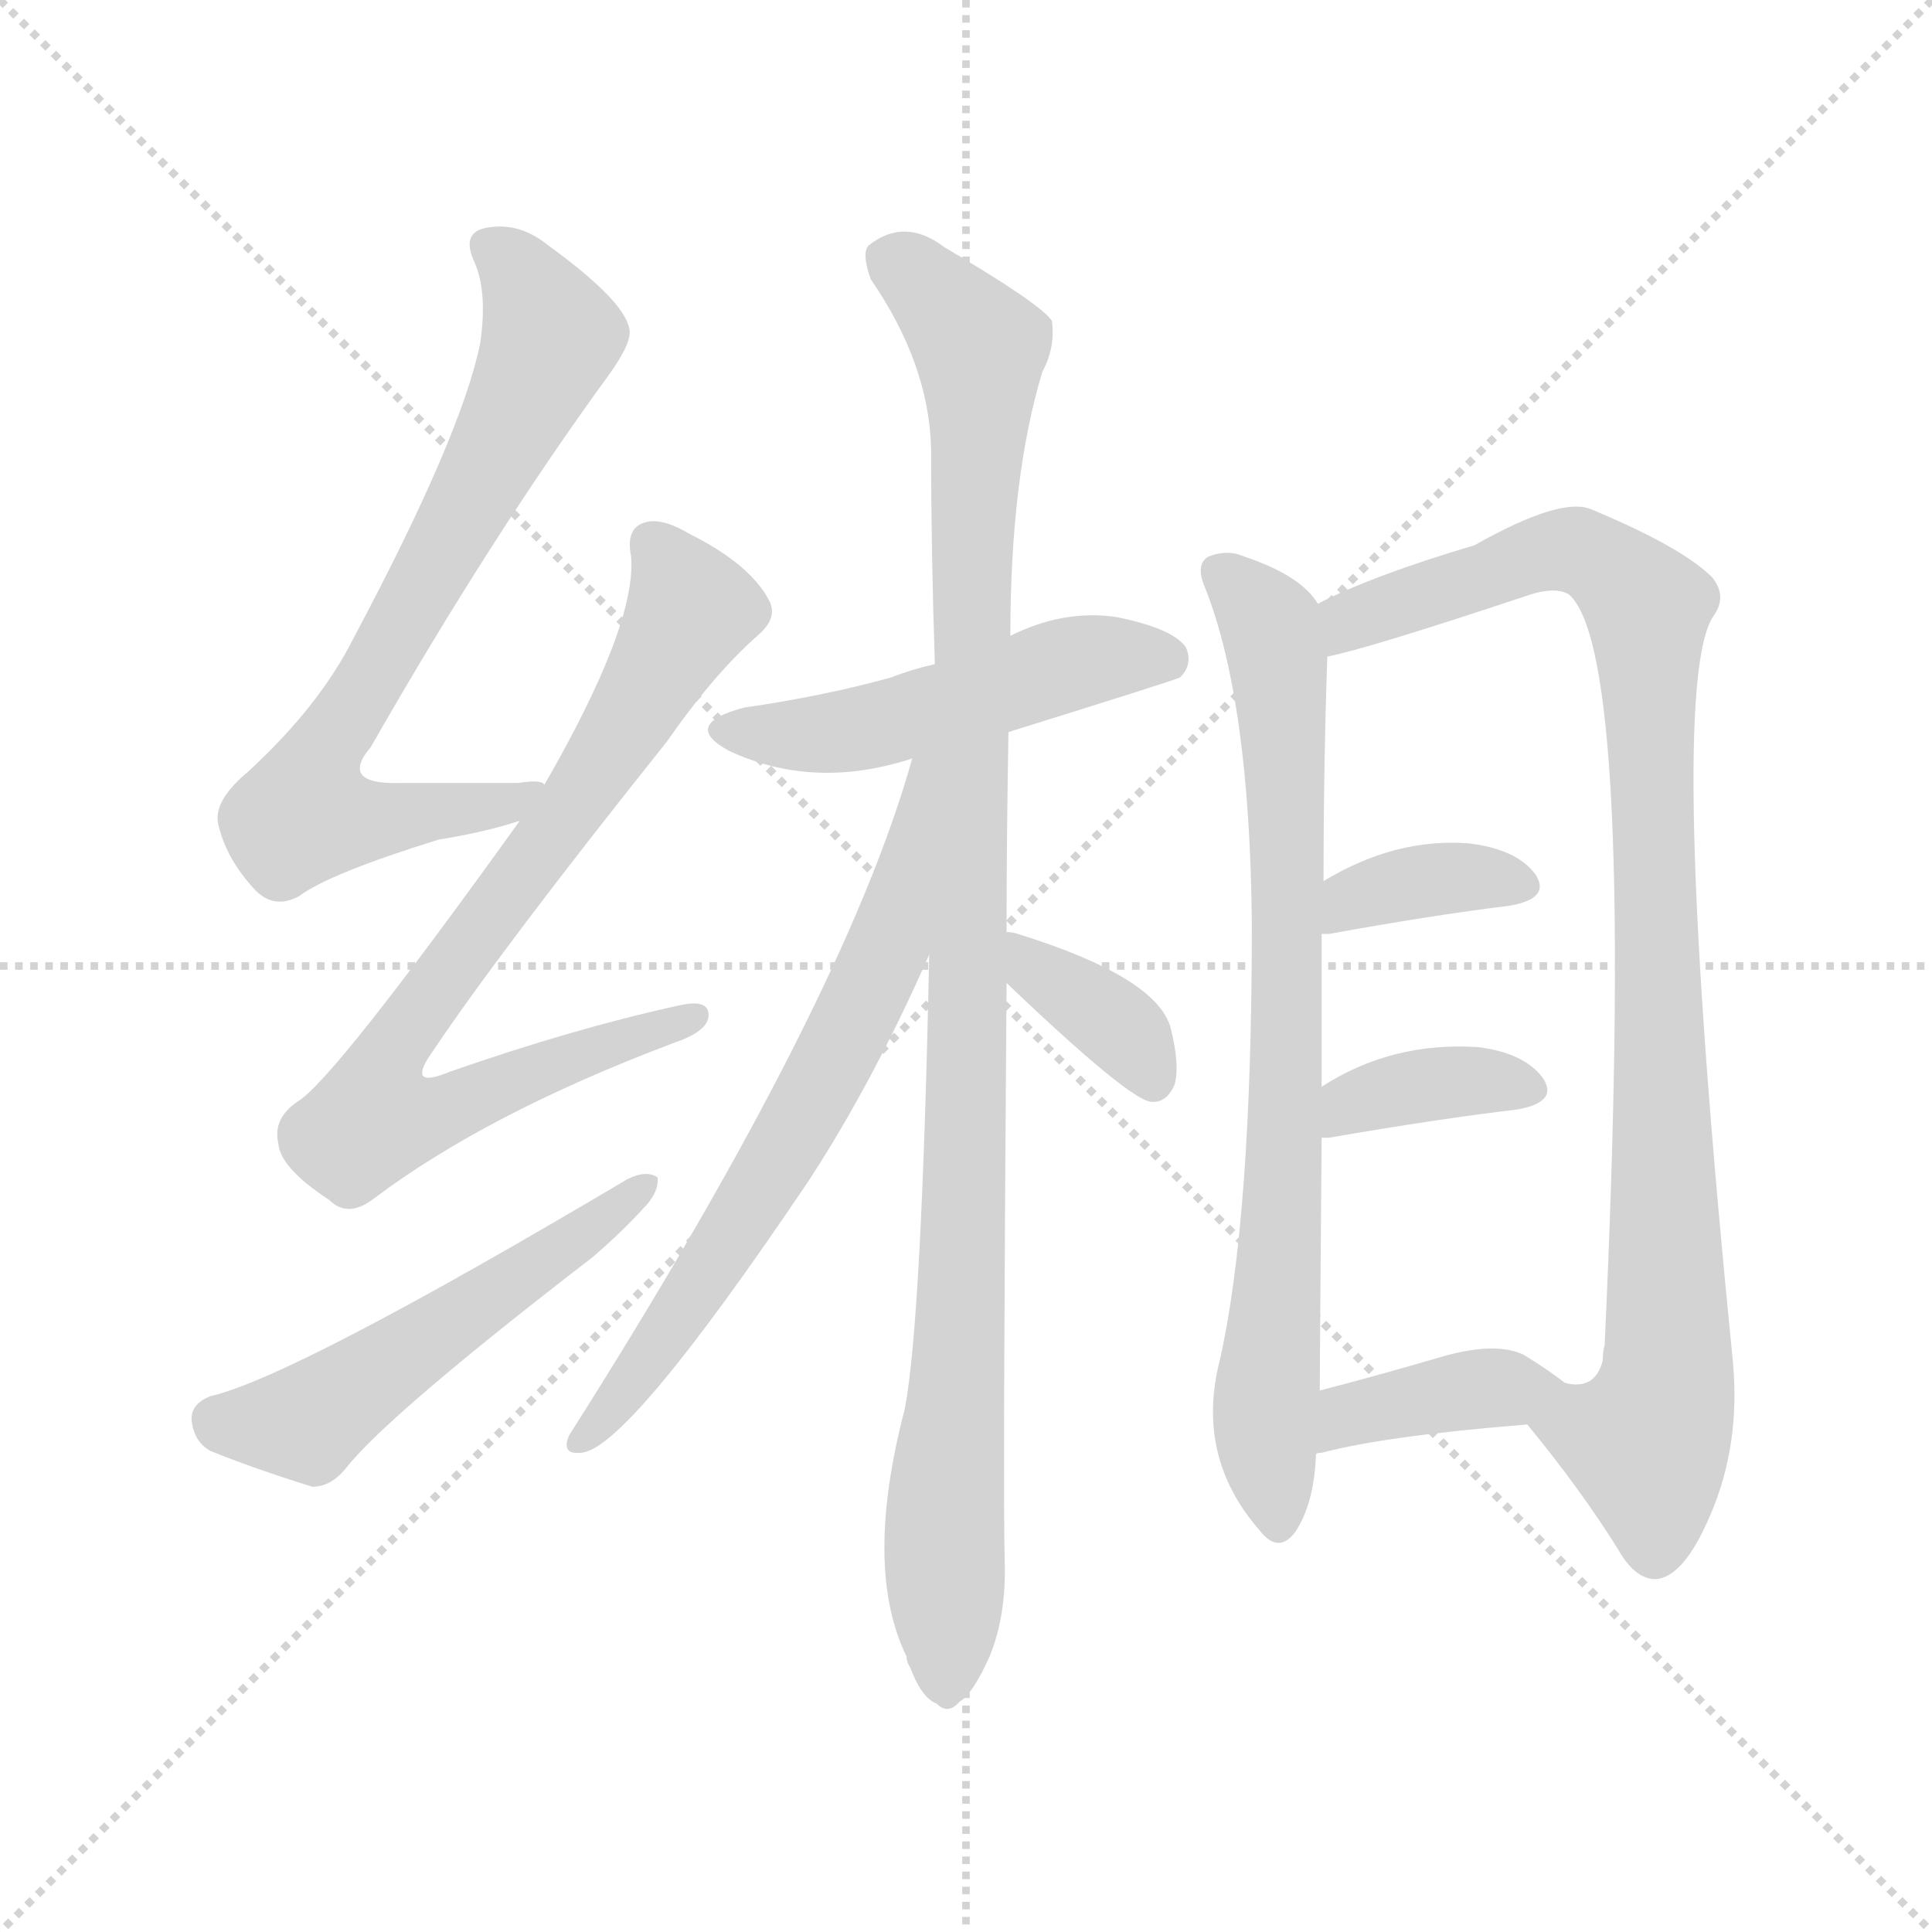 <svg version="1.1" viewBox="0 0 1024 1024" xmlns="http://www.w3.org/2000/svg">
  <g stroke="lightgray" stroke-dasharray="1,1" stroke-width="1" transform="scale(4, 4)">
    <line x1="0" y1="0" x2="256" y2="256"></line>
    <line x1="256" y1="0" x2="0" y2="256"></line>
    <line x1="128" y1="0" x2="128" y2="256"></line>
    <line x1="0" y1="128" x2="256" y2="128"></line>
  </g>
<g transform="scale(1, -1) translate(0, -900)">
   <style type="text/css">
    @keyframes keyframes0 {
      from {
       stroke: blue;
       stroke-dashoffset: 723;
       stroke-width: 128;
       }
       70% {
       animation-timing-function: step-end;
       stroke: blue;
       stroke-dashoffset: 0;
       stroke-width: 128;
       }
       to {
       stroke: black;
       stroke-width: 1024;
       }
       }
       #make-me-a-hanzi-animation-0 {
         animation: keyframes0 0.838s both;
         animation-delay: 0s;
         animation-timing-function: linear;
       }
    @keyframes keyframes1 {
      from {
       stroke: blue;
       stroke-dashoffset: 777;
       stroke-width: 128;
       }
       72% {
       animation-timing-function: step-end;
       stroke: blue;
       stroke-dashoffset: 0;
       stroke-width: 128;
       }
       to {
       stroke: black;
       stroke-width: 1024;
       }
       }
       #make-me-a-hanzi-animation-1 {
         animation: keyframes1 0.882s both;
         animation-delay: 0.838s;
         animation-timing-function: linear;
       }
    @keyframes keyframes2 {
      from {
       stroke: blue;
       stroke-dashoffset: 526;
       stroke-width: 128;
       }
       63% {
       animation-timing-function: step-end;
       stroke: blue;
       stroke-dashoffset: 0;
       stroke-width: 128;
       }
       to {
       stroke: black;
       stroke-width: 1024;
       }
       }
       #make-me-a-hanzi-animation-2 {
         animation: keyframes2 0.678s both;
         animation-delay: 1.721s;
         animation-timing-function: linear;
       }
    @keyframes keyframes3 {
      from {
       stroke: blue;
       stroke-dashoffset: 495;
       stroke-width: 128;
       }
       62% {
       animation-timing-function: step-end;
       stroke: blue;
       stroke-dashoffset: 0;
       stroke-width: 128;
       }
       to {
       stroke: black;
       stroke-width: 1024;
       }
       }
       #make-me-a-hanzi-animation-3 {
         animation: keyframes3 0.653s both;
         animation-delay: 2.399s;
         animation-timing-function: linear;
       }
    @keyframes keyframes4 {
      from {
       stroke: blue;
       stroke-dashoffset: 1029;
       stroke-width: 128;
       }
       77% {
       animation-timing-function: step-end;
       stroke: blue;
       stroke-dashoffset: 0;
       stroke-width: 128;
       }
       to {
       stroke: black;
       stroke-width: 1024;
       }
       }
       #make-me-a-hanzi-animation-4 {
         animation: keyframes4 1.087s both;
         animation-delay: 3.052s;
         animation-timing-function: linear;
       }
    @keyframes keyframes5 {
      from {
       stroke: blue;
       stroke-dashoffset: 661;
       stroke-width: 128;
       }
       68% {
       animation-timing-function: step-end;
       stroke: blue;
       stroke-dashoffset: 0;
       stroke-width: 128;
       }
       to {
       stroke: black;
       stroke-width: 1024;
       }
       }
       #make-me-a-hanzi-animation-5 {
         animation: keyframes5 0.788s both;
         animation-delay: 4.139s;
         animation-timing-function: linear;
       }
    @keyframes keyframes6 {
      from {
       stroke: blue;
       stroke-dashoffset: 364;
       stroke-width: 128;
       }
       54% {
       animation-timing-function: step-end;
       stroke: blue;
       stroke-dashoffset: 0;
       stroke-width: 128;
       }
       to {
       stroke: black;
       stroke-width: 1024;
       }
       }
       #make-me-a-hanzi-animation-6 {
         animation: keyframes6 0.546s both;
         animation-delay: 4.927s;
         animation-timing-function: linear;
       }
    @keyframes keyframes7 {
      from {
       stroke: blue;
       stroke-dashoffset: 771;
       stroke-width: 128;
       }
       72% {
       animation-timing-function: step-end;
       stroke: blue;
       stroke-dashoffset: 0;
       stroke-width: 128;
       }
       to {
       stroke: black;
       stroke-width: 1024;
       }
       }
       #make-me-a-hanzi-animation-7 {
         animation: keyframes7 0.877s both;
         animation-delay: 5.473s;
         animation-timing-function: linear;
       }
    @keyframes keyframes8 {
      from {
       stroke: blue;
       stroke-dashoffset: 949;
       stroke-width: 128;
       }
       76% {
       animation-timing-function: step-end;
       stroke: blue;
       stroke-dashoffset: 0;
       stroke-width: 128;
       }
       to {
       stroke: black;
       stroke-width: 1024;
       }
       }
       #make-me-a-hanzi-animation-8 {
         animation: keyframes8 1.022s both;
         animation-delay: 6.351s;
         animation-timing-function: linear;
       }
    @keyframes keyframes9 {
      from {
       stroke: blue;
       stroke-dashoffset: 364;
       stroke-width: 128;
       }
       54% {
       animation-timing-function: step-end;
       stroke: blue;
       stroke-dashoffset: 0;
       stroke-width: 128;
       }
       to {
       stroke: black;
       stroke-width: 1024;
       }
       }
       #make-me-a-hanzi-animation-9 {
         animation: keyframes9 0.546s both;
         animation-delay: 7.373s;
         animation-timing-function: linear;
       }
    @keyframes keyframes10 {
      from {
       stroke: blue;
       stroke-dashoffset: 367;
       stroke-width: 128;
       }
       54% {
       animation-timing-function: step-end;
       stroke: blue;
       stroke-dashoffset: 0;
       stroke-width: 128;
       }
       to {
       stroke: black;
       stroke-width: 1024;
       }
       }
       #make-me-a-hanzi-animation-10 {
         animation: keyframes10 0.549s both;
         animation-delay: 7.919s;
         animation-timing-function: linear;
       }
    @keyframes keyframes11 {
      from {
       stroke: blue;
       stroke-dashoffset: 379;
       stroke-width: 128;
       }
       55% {
       animation-timing-function: step-end;
       stroke: blue;
       stroke-dashoffset: 0;
       stroke-width: 128;
       }
       to {
       stroke: black;
       stroke-width: 1024;
       }
       }
       #make-me-a-hanzi-animation-11 {
         animation: keyframes11 0.558s both;
         animation-delay: 8.468s;
         animation-timing-function: linear;
       }
</style>
<path d="M 288.5 484.0 Q 287.5 487.0 274.5 485.0 Q 240.5 485.0 212.5 485.0 Q 179.5 484.0 196.5 504.0 Q 260.5 616.0 322.5 701.0 Q 335.5 719.0 333.5 726.0 Q 330.5 741.0 290.5 770.0 Q 274.5 783.0 256.5 779.0 Q 244.5 776.0 251.5 761.0 Q 258.5 745.0 254.5 718.0 Q 244.5 669.0 187.5 562.0 Q 169.5 526.0 131.5 491.0 Q 113.5 476.0 115.5 464.0 Q 119.5 445.0 135.5 428.0 Q 145.5 418.0 158.5 425.0 Q 174.5 437.0 232.5 455.0 Q 257.5 459.0 275.5 465.0 C 304.5 473.0 318.5 482.0 288.5 484.0 Z" fill="lightgray"></path> 
<path d="M 275.5 465.0 Q 176.5 327.0 157.5 316.0 Q 144.5 307.0 147.5 294.0 Q 148.5 281.0 174.5 264.0 Q 184.5 254.0 198.5 265.0 Q 258.5 310.0 356.5 347.0 Q 374.5 353.0 375.5 361.0 Q 376.5 371.0 359.5 367.0 Q 304.5 355.0 238.5 332.0 Q 214.5 322.0 229.5 343.0 Q 266.5 398.0 353.5 507.0 Q 378.5 543.0 402.5 564.0 Q 412.5 573.0 407.5 582.0 Q 397.5 601.0 365.5 617.0 Q 350.5 626.0 341.5 623.0 Q 331.5 620.0 334.5 605.0 Q 337.5 569.0 288.5 484.0 L 275.5 465.0 Z" fill="lightgray"></path> 
<path d="M 111.5 160.0 Q 101.5 156.0 101.5 148.0 Q 102.5 136.0 111.5 131.0 Q 133.5 122.0 165.5 112.0 Q 175.5 112.0 183.5 122.0 Q 205.5 150.0 314.5 234.0 Q 329.5 247.0 340.5 259.0 Q 349.5 268.0 348.5 276.0 Q 342.5 280.0 332.5 275.0 Q 155.5 170.0 111.5 160.0 Z" fill="lightgray"></path> 
<path d="M 534.5 512.0 Q 624.5 540.0 625.5 541.0 Q 632.5 548.0 628.5 557.0 Q 621.5 567.0 591.5 573.0 Q 563.5 577.0 535.5 563.0 L 495.5 548.0 Q 482.5 545.0 472.5 541.0 Q 436.5 531.0 394.5 525.0 Q 360.5 516.0 386.5 502.0 Q 431.5 481.0 483.5 498.0 L 534.5 512.0 Z" fill="lightgray"></path> 
<path d="M 533.5 406.0 Q 533.5 455.0 534.5 512.0 L 535.5 563.0 Q 535.5 647.0 552.5 703.0 Q 559.5 716.0 557.5 730.0 Q 551.5 739.0 500.5 769.0 Q 479.5 785.0 460.5 770.0 Q 456.5 766.0 461.5 752.0 Q 492.5 707.0 493.5 662.0 Q 493.5 608.0 495.5 548.0 L 492.5 394.0 Q 488.5 199.0 479.5 153.0 Q 457.5 69.0 480.5 22.0 Q 480.5 19.0 482.5 16.0 Q 488.5 0.0 496.5 -3.0 Q 502.5 -9.0 508.5 -2.0 Q 515.5 2.0 524.5 22.0 Q 533.5 44.0 532.5 73.0 Q 531.5 110.0 533.5 379.0 L 533.5 406.0 Z" fill="lightgray"></path> 
<path d="M 483.5 498.0 Q 447.5 369.0 301.5 139.0 Q 297.5 129.0 307.5 130.0 Q 331.5 130.0 428.5 274.0 Q 462.5 326.0 492.5 394.0 C 553.5 531.0 491.5 527.0 483.5 498.0 Z" fill="lightgray"></path> 
<path d="M 533.5 379.0 Q 599.5 316.0 610.5 316.0 L 611.5 316.0 Q 618.5 316.0 622.5 325.0 Q 625.5 335.0 620.5 355.0 Q 613.5 382.0 539.5 405.0 Q 536.5 406.0 533.5 406.0 C 503.5 409.0 511.5 400.0 533.5 379.0 Z" fill="lightgray"></path> 
<path d="M 698.5 580.0 Q 689.5 595.0 659.5 605.0 Q 650.5 609.0 640.5 605.0 Q 633.5 601.0 638.5 589.0 Q 662.5 529.0 663.5 410.0 Q 663.5 254.0 646.5 179.0 Q 633.5 128.0 667.5 89.0 Q 677.5 76.0 686.5 88.0 Q 696.5 103.0 697.5 129.0 L 699.5 163.0 Q 699.5 175.0 700.5 297.0 L 700.5 324.0 Q 700.5 370.0 700.5 405.0 L 701.5 433.0 Q 701.5 493.0 703.5 552.0 L 698.5 580.0 Z" fill="lightgray"></path> 
<path d="M 809.5 145.0 Q 837.5 111.0 857.5 79.0 Q 866.5 63.0 877.5 63.0 Q 892.5 64.0 906.5 97.0 Q 922.5 134.0 918.5 178.0 Q 882.5 538.0 908.5 574.0 Q 915.5 584.0 907.5 594.0 Q 891.5 610.0 843.5 630.0 Q 827.5 637.0 781.5 611.0 Q 727.5 595.0 698.5 580.0 C 671.5 567.0 674.5 545.0 703.5 552.0 Q 724.5 556.0 811.5 585.0 Q 824.5 589.0 831.5 585.0 Q 867.5 554.0 850.5 187.0 Q 849.5 184.0 849.5 179.0 Q 845.5 163.0 829.5 167.0 C 802.5 154.0 802.5 154.0 809.5 145.0 Z" fill="lightgray"></path> 
<path d="M 700.5 405.0 Q 701.5 405.0 704.5 405.0 Q 759.5 415.0 800.5 420.0 Q 822.5 424.0 813.5 437.0 Q 803.5 450.0 778.5 453.0 Q 739.5 456.0 701.5 433.0 C 675.5 418.0 670.5 405.0 700.5 405.0 Z" fill="lightgray"></path> 
<path d="M 700.5 297.0 Q 701.5 297.0 704.5 297.0 Q 762.5 307.0 804.5 312.0 Q 826.5 316.0 817.5 329.0 Q 807.5 342.0 783.5 345.0 Q 737.5 348.0 700.5 324.0 C 675.5 308.0 670.5 297.0 700.5 297.0 Z" fill="lightgray"></path> 
<path d="M 697.5 129.0 Q 697.5 130.0 700.5 130.0 Q 734.5 139.0 809.5 145.0 C 839.5 147.0 853.5 149.0 829.5 167.0 Q 820.5 174.0 807.5 182.0 Q 792.5 189.0 764.5 181.0 Q 730.5 171.0 699.5 163.0 C 670.5 155.0 668.5 120.0 697.5 129.0 Z" fill="lightgray"></path> 
      <clipPath id="make-me-a-hanzi-clip-0">
      <path d="M 288.5 484.0 Q 287.5 487.0 274.5 485.0 Q 240.5 485.0 212.5 485.0 Q 179.5 484.0 196.5 504.0 Q 260.5 616.0 322.5 701.0 Q 335.5 719.0 333.5 726.0 Q 330.5 741.0 290.5 770.0 Q 274.5 783.0 256.5 779.0 Q 244.5 776.0 251.5 761.0 Q 258.5 745.0 254.5 718.0 Q 244.5 669.0 187.5 562.0 Q 169.5 526.0 131.5 491.0 Q 113.5 476.0 115.5 464.0 Q 119.5 445.0 135.5 428.0 Q 145.5 418.0 158.5 425.0 Q 174.5 437.0 232.5 455.0 Q 257.5 459.0 275.5 465.0 C 304.5 473.0 318.5 482.0 288.5 484.0 Z" fill="lightgray"></path>
      </clipPath>
      <path clip-path="url(#make-me-a-hanzi-clip-0)" d="M 258.5 769.0 L 283.5 742.0 L 290.5 716.0 L 242.5 621.0 L 166.5 492.0 L 161.5 469.0 L 194.5 465.0 L 271.5 475.0 L 281.5 482.0 " fill="none" id="make-me-a-hanzi-animation-0" stroke-dasharray="595 1190" stroke-linecap="round"></path>

      <clipPath id="make-me-a-hanzi-clip-1">
      <path d="M 275.5 465.0 Q 176.5 327.0 157.5 316.0 Q 144.5 307.0 147.5 294.0 Q 148.5 281.0 174.5 264.0 Q 184.5 254.0 198.5 265.0 Q 258.5 310.0 356.5 347.0 Q 374.5 353.0 375.5 361.0 Q 376.5 371.0 359.5 367.0 Q 304.5 355.0 238.5 332.0 Q 214.5 322.0 229.5 343.0 Q 266.5 398.0 353.5 507.0 Q 378.5 543.0 402.5 564.0 Q 412.5 573.0 407.5 582.0 Q 397.5 601.0 365.5 617.0 Q 350.5 626.0 341.5 623.0 Q 331.5 620.0 334.5 605.0 Q 337.5 569.0 288.5 484.0 L 275.5 465.0 Z" fill="lightgray"></path>
      </clipPath>
      <path clip-path="url(#make-me-a-hanzi-clip-1)" d="M 346.5 611.0 L 366.5 577.0 L 319.5 495.0 L 214.5 355.0 L 206.5 314.0 L 240.5 313.0 L 367.5 361.0 " fill="none" id="make-me-a-hanzi-animation-1" stroke-dasharray="649 1298" stroke-linecap="round"></path>

      <clipPath id="make-me-a-hanzi-clip-2">
      <path d="M 111.5 160.0 Q 101.5 156.0 101.5 148.0 Q 102.5 136.0 111.5 131.0 Q 133.5 122.0 165.5 112.0 Q 175.5 112.0 183.5 122.0 Q 205.5 150.0 314.5 234.0 Q 329.5 247.0 340.5 259.0 Q 349.5 268.0 348.5 276.0 Q 342.5 280.0 332.5 275.0 Q 155.5 170.0 111.5 160.0 Z" fill="lightgray"></path>
      </clipPath>
      <path clip-path="url(#make-me-a-hanzi-clip-2)" d="M 115.5 147.0 L 147.5 145.0 L 169.5 151.0 L 278.5 223.0 L 286.5 234.0 L 298.5 236.0 L 305.5 247.0 L 343.5 273.0 " fill="none" id="make-me-a-hanzi-animation-2" stroke-dasharray="398 796" stroke-linecap="round"></path>

      <clipPath id="make-me-a-hanzi-clip-3">
      <path d="M 534.5 512.0 Q 624.5 540.0 625.5 541.0 Q 632.5 548.0 628.5 557.0 Q 621.5 567.0 591.5 573.0 Q 563.5 577.0 535.5 563.0 L 495.5 548.0 Q 482.5 545.0 472.5 541.0 Q 436.5 531.0 394.5 525.0 Q 360.5 516.0 386.5 502.0 Q 431.5 481.0 483.5 498.0 L 534.5 512.0 Z" fill="lightgray"></path>
      </clipPath>
      <path clip-path="url(#make-me-a-hanzi-clip-3)" d="M 387.5 514.0 L 445.5 512.0 L 572.5 550.0 L 620.5 549.0 " fill="none" id="make-me-a-hanzi-animation-3" stroke-dasharray="367 734" stroke-linecap="round"></path>

      <clipPath id="make-me-a-hanzi-clip-4">
      <path d="M 533.5 406.0 Q 533.5 455.0 534.5 512.0 L 535.5 563.0 Q 535.5 647.0 552.5 703.0 Q 559.5 716.0 557.5 730.0 Q 551.5 739.0 500.5 769.0 Q 479.5 785.0 460.5 770.0 Q 456.5 766.0 461.5 752.0 Q 492.5 707.0 493.5 662.0 Q 493.5 608.0 495.5 548.0 L 492.5 394.0 Q 488.5 199.0 479.5 153.0 Q 457.5 69.0 480.5 22.0 Q 480.5 19.0 482.5 16.0 Q 488.5 0.0 496.5 -3.0 Q 502.5 -9.0 508.5 -2.0 Q 515.5 2.0 524.5 22.0 Q 533.5 44.0 532.5 73.0 Q 531.5 110.0 533.5 379.0 L 533.5 406.0 Z" fill="lightgray"></path>
      </clipPath>
      <path clip-path="url(#make-me-a-hanzi-clip-4)" d="M 471.5 763.0 L 519.5 716.0 L 512.5 270.0 L 500.5 105.0 L 501.5 11.0 " fill="none" id="make-me-a-hanzi-animation-4" stroke-dasharray="901 1802" stroke-linecap="round"></path>

      <clipPath id="make-me-a-hanzi-clip-5">
      <path d="M 483.5 498.0 Q 447.5 369.0 301.5 139.0 Q 297.5 129.0 307.5 130.0 Q 331.5 130.0 428.5 274.0 Q 462.5 326.0 492.5 394.0 C 553.5 531.0 491.5 527.0 483.5 498.0 Z" fill="lightgray"></path>
      </clipPath>
      <path clip-path="url(#make-me-a-hanzi-clip-5)" d="M 490.5 493.0 L 471.5 402.0 L 449.5 353.0 L 379.5 229.0 L 308.5 137.0 " fill="none" id="make-me-a-hanzi-animation-5" stroke-dasharray="533 1066" stroke-linecap="round"></path>

      <clipPath id="make-me-a-hanzi-clip-6">
      <path d="M 533.5 379.0 Q 599.5 316.0 610.5 316.0 L 611.5 316.0 Q 618.5 316.0 622.5 325.0 Q 625.5 335.0 620.5 355.0 Q 613.5 382.0 539.5 405.0 Q 536.5 406.0 533.5 406.0 C 503.5 409.0 511.5 400.0 533.5 379.0 Z" fill="lightgray"></path>
      </clipPath>
      <path clip-path="url(#make-me-a-hanzi-clip-6)" d="M 535.5 399.0 L 595.5 353.0 L 611.5 325.0 " fill="none" id="make-me-a-hanzi-animation-6" stroke-dasharray="236 472" stroke-linecap="round"></path>

      <clipPath id="make-me-a-hanzi-clip-7">
      <path d="M 698.5 580.0 Q 689.5 595.0 659.5 605.0 Q 650.5 609.0 640.5 605.0 Q 633.5 601.0 638.5 589.0 Q 662.5 529.0 663.5 410.0 Q 663.5 254.0 646.5 179.0 Q 633.5 128.0 667.5 89.0 Q 677.5 76.0 686.5 88.0 Q 696.5 103.0 697.5 129.0 L 699.5 163.0 Q 699.5 175.0 700.5 297.0 L 700.5 324.0 Q 700.5 370.0 700.5 405.0 L 701.5 433.0 Q 701.5 493.0 703.5 552.0 L 698.5 580.0 Z" fill="lightgray"></path>
      </clipPath>
      <path clip-path="url(#make-me-a-hanzi-clip-7)" d="M 647.5 596.0 L 673.5 568.0 L 681.5 501.0 L 682.5 284.0 L 670.5 154.0 L 677.5 93.0 " fill="none" id="make-me-a-hanzi-animation-7" stroke-dasharray="643 1286" stroke-linecap="round"></path>

      <clipPath id="make-me-a-hanzi-clip-8">
      <path d="M 809.5 145.0 Q 837.5 111.0 857.5 79.0 Q 866.5 63.0 877.5 63.0 Q 892.5 64.0 906.5 97.0 Q 922.5 134.0 918.5 178.0 Q 882.5 538.0 908.5 574.0 Q 915.5 584.0 907.5 594.0 Q 891.5 610.0 843.5 630.0 Q 827.5 637.0 781.5 611.0 Q 727.5 595.0 698.5 580.0 C 671.5 567.0 674.5 545.0 703.5 552.0 Q 724.5 556.0 811.5 585.0 Q 824.5 589.0 831.5 585.0 Q 867.5 554.0 850.5 187.0 Q 849.5 184.0 849.5 179.0 Q 845.5 163.0 829.5 167.0 C 802.5 154.0 802.5 154.0 809.5 145.0 Z" fill="lightgray"></path>
      </clipPath>
      <path clip-path="url(#make-me-a-hanzi-clip-8)" d="M 705.5 560.0 L 715.5 571.0 L 825.5 609.0 L 843.5 606.0 L 873.5 578.0 L 885.5 189.0 L 872.5 136.0 L 877.5 78.0 " fill="none" id="make-me-a-hanzi-animation-8" stroke-dasharray="821 1642" stroke-linecap="round"></path>

      <clipPath id="make-me-a-hanzi-clip-9">
      <path d="M 700.5 405.0 Q 701.5 405.0 704.5 405.0 Q 759.5 415.0 800.5 420.0 Q 822.5 424.0 813.5 437.0 Q 803.5 450.0 778.5 453.0 Q 739.5 456.0 701.5 433.0 C 675.5 418.0 670.5 405.0 700.5 405.0 Z" fill="lightgray"></path>
      </clipPath>
      <path clip-path="url(#make-me-a-hanzi-clip-9)" d="M 702.5 412.0 L 716.5 424.0 L 744.5 432.0 L 779.5 435.0 L 804.5 430.0 " fill="none" id="make-me-a-hanzi-animation-9" stroke-dasharray="236 472" stroke-linecap="round"></path>

      <clipPath id="make-me-a-hanzi-clip-10">
      <path d="M 700.5 297.0 Q 701.5 297.0 704.5 297.0 Q 762.5 307.0 804.5 312.0 Q 826.5 316.0 817.5 329.0 Q 807.5 342.0 783.5 345.0 Q 737.5 348.0 700.5 324.0 C 675.5 308.0 670.5 297.0 700.5 297.0 Z" fill="lightgray"></path>
      </clipPath>
      <path clip-path="url(#make-me-a-hanzi-clip-10)" d="M 702.5 304.0 L 738.5 322.0 L 775.5 328.0 L 808.5 322.0 " fill="none" id="make-me-a-hanzi-animation-10" stroke-dasharray="239 478" stroke-linecap="round"></path>

      <clipPath id="make-me-a-hanzi-clip-11">
      <path d="M 697.5 129.0 Q 697.5 130.0 700.5 130.0 Q 734.5 139.0 809.5 145.0 C 839.5 147.0 853.5 149.0 829.5 167.0 Q 820.5 174.0 807.5 182.0 Q 792.5 189.0 764.5 181.0 Q 730.5 171.0 699.5 163.0 C 670.5 155.0 668.5 120.0 697.5 129.0 Z" fill="lightgray"></path>
      </clipPath>
      <path clip-path="url(#make-me-a-hanzi-clip-11)" d="M 704.5 136.0 L 722.5 152.0 L 789.5 165.0 L 820.5 165.0 " fill="none" id="make-me-a-hanzi-animation-11" stroke-dasharray="251 502" stroke-linecap="round"></path>

</g>
</svg>
